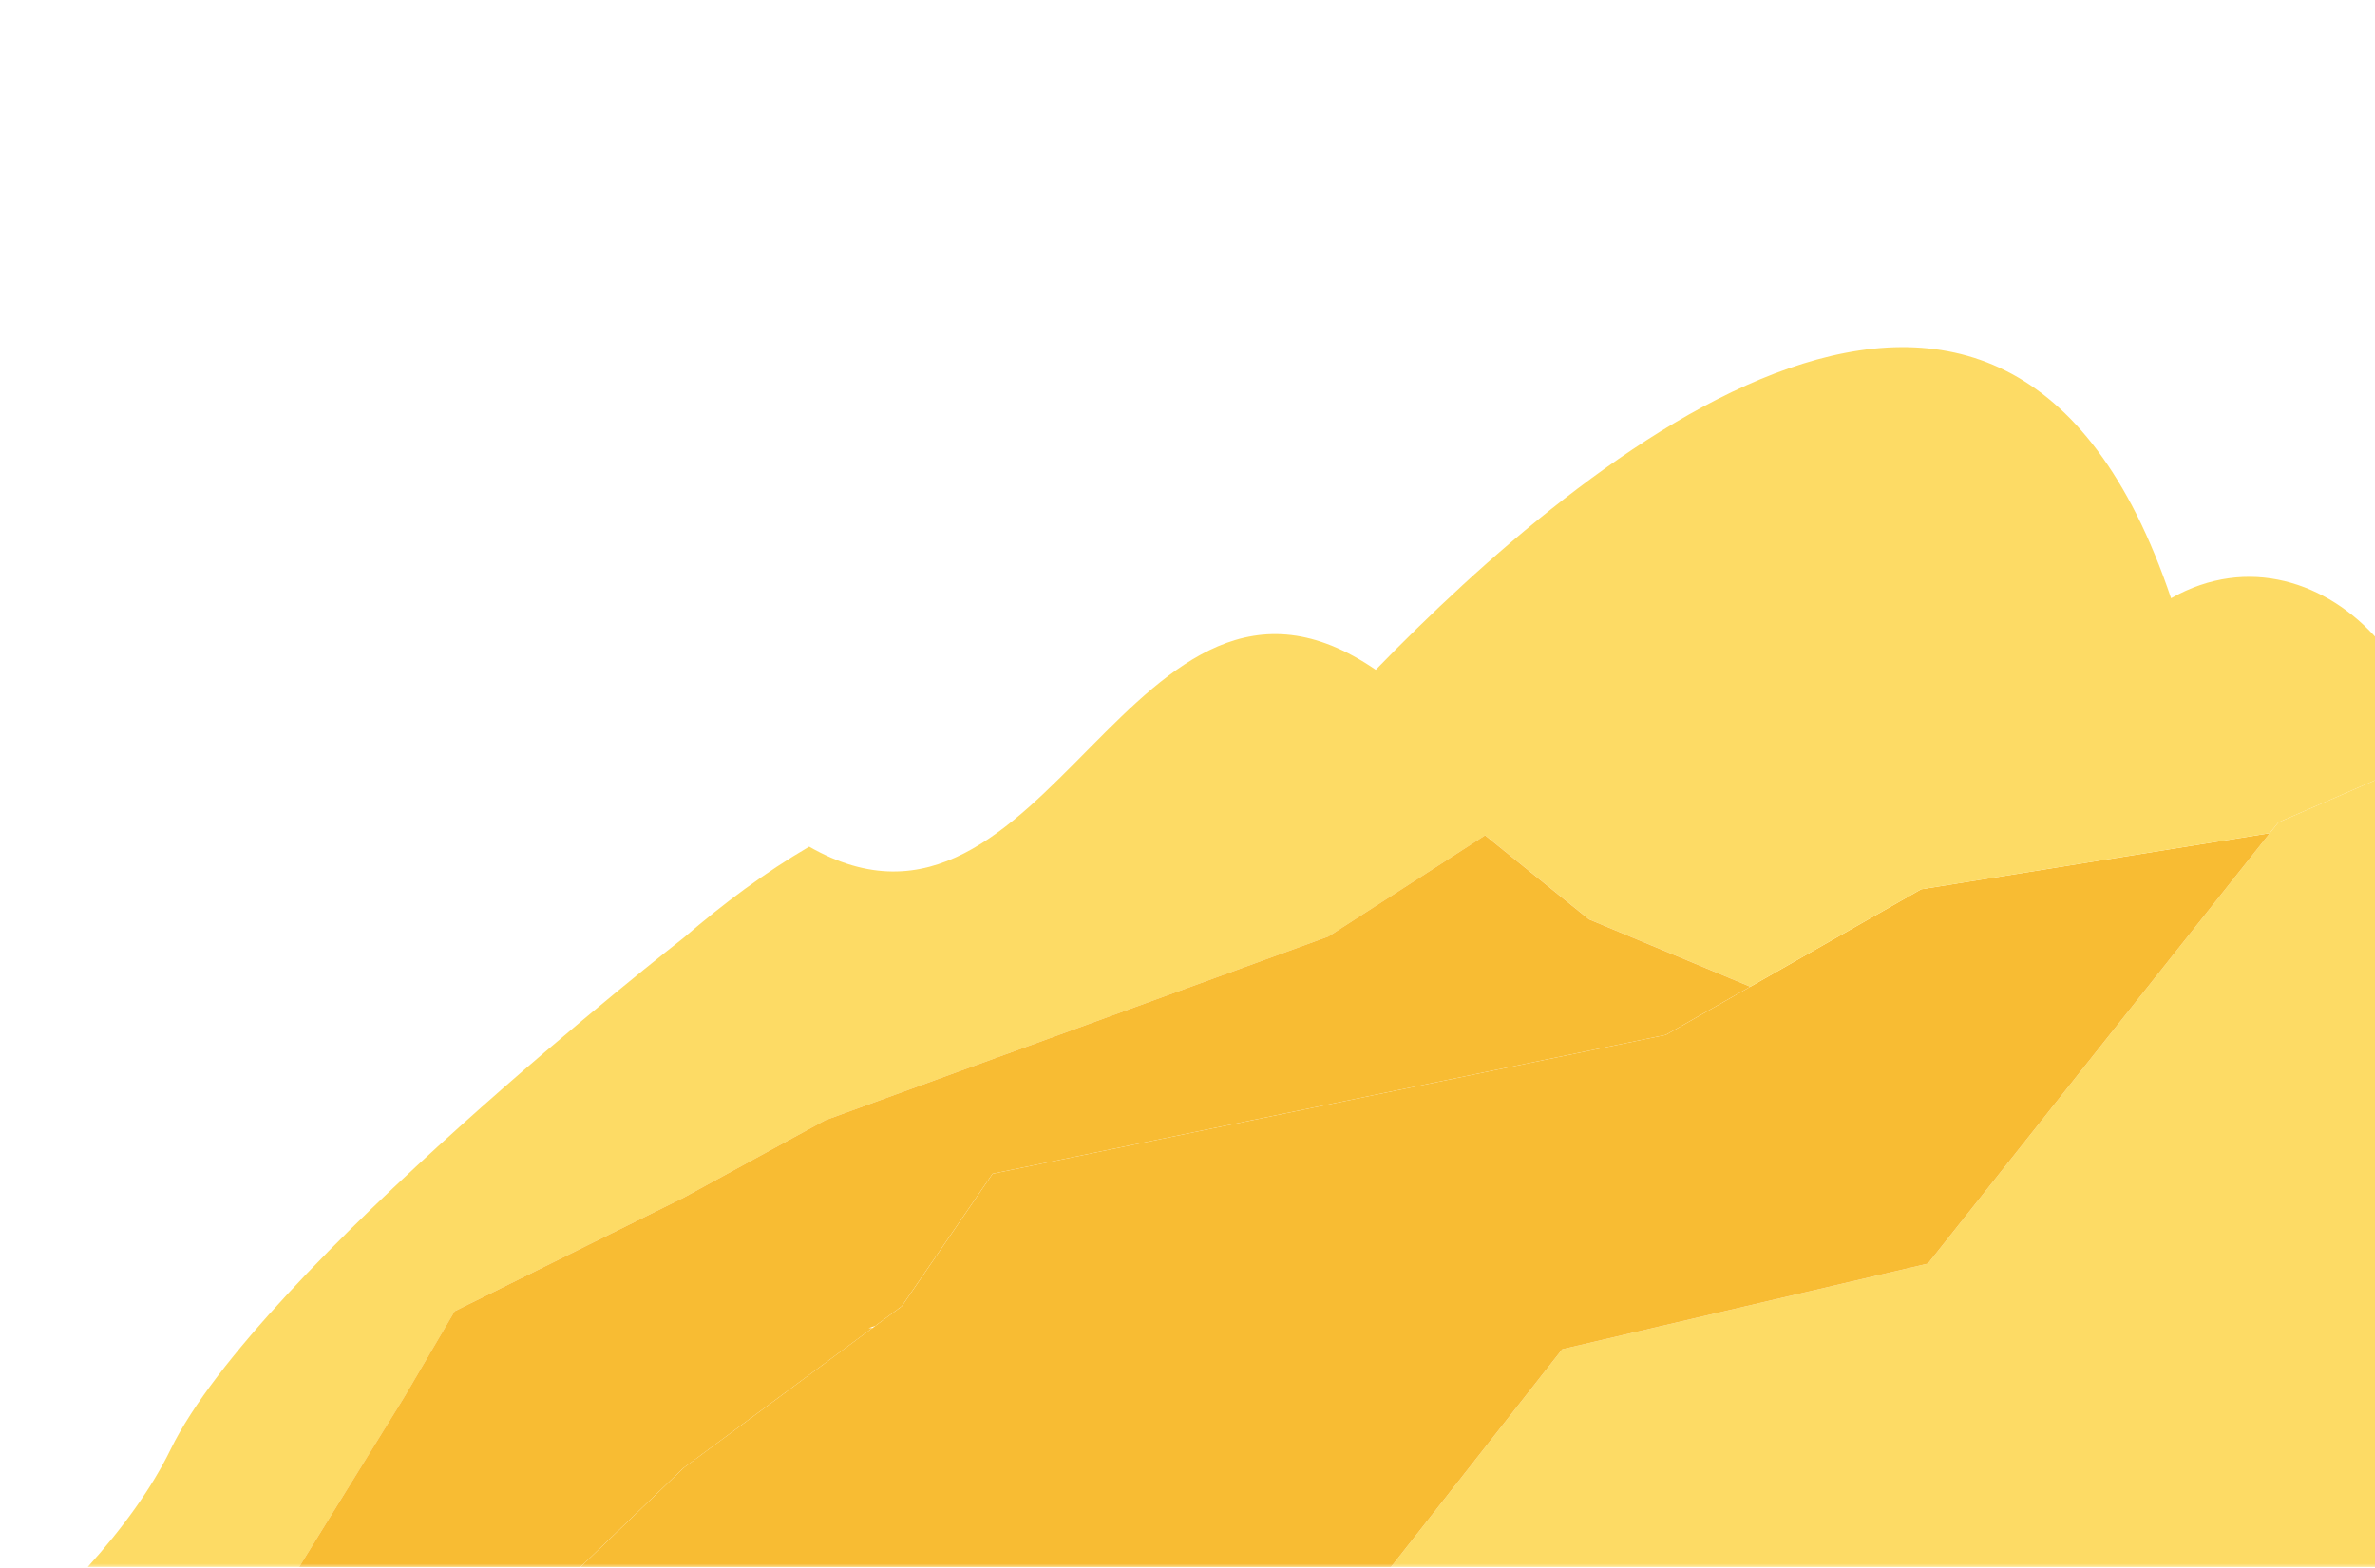 <svg width="801" height="529" viewBox="0 0 801 529" fill="none" xmlns="http://www.w3.org/2000/svg">
<g opacity="0.8">
<mask id="mask0_11149_3236" style="mask-type:luminance" maskUnits="userSpaceOnUse" x="0" y="0" width="802" height="529">
<path d="M802 0H0V528.637H802V0Z" fill="white"/>
</mask>
<g mask="url(#mask0_11149_3236)">
<path d="M765.525 281.076L650.204 426.291L557.405 448.024L526.894 455.177L469.128 528.637H802V448.024V275.209V262.815L768.426 277.427L765.525 281.076Z" fill="#FDD23F"/>
<path d="M334.768 395.975L304.143 440.678L295.198 447.3L294.21 448.024L254.414 477.536L230.643 495.138L195.789 528.636H469.129L526.895 455.177L557.406 448.024L650.204 426.291L765.526 281.076L647.936 300.011L590.332 332.867L561.83 349.134L334.768 395.975Z" fill="#F6AB00"/>
<path d="M116.067 504.139L136.208 471.589L153.368 442.35L230.659 403.996L278.33 377.924L448.047 315.941L500.904 281.815L535.92 310.154L590.332 332.867L647.936 300.011L765.525 281.076L768.426 277.427L802 262.815V215.862C785.067 196.412 758.12 187.121 732.227 201.829C675.968 34.978 534.089 153.815 463.992 225.957C381.888 169.632 353.483 331.758 272.902 285.625C258.027 294.305 244.059 304.753 230.643 316.311C230.643 316.311 86.933 428.622 57.507 489.03C51.171 502.05 41.433 515.488 29.588 528.621H100.916L116.067 504.123V504.139Z" fill="#FDD23F"/>
<path d="M230.643 495.138L254.413 477.52L294.21 448.024H292.978L295.182 447.3L304.126 440.662L334.751 395.959L561.813 349.118L590.299 332.867L535.887 310.154L500.871 281.815L448.015 315.941L278.298 377.924L230.626 403.996L153.335 442.35L136.175 471.589L116.034 504.139L100.884 528.637H195.756L230.61 495.138H230.643Z" fill="#F6AB00"/>
<path d="M304.143 440.678L295.198 447.3L304.143 440.678Z" fill="#BE8A43"/>
</g>
</g>
</svg>
